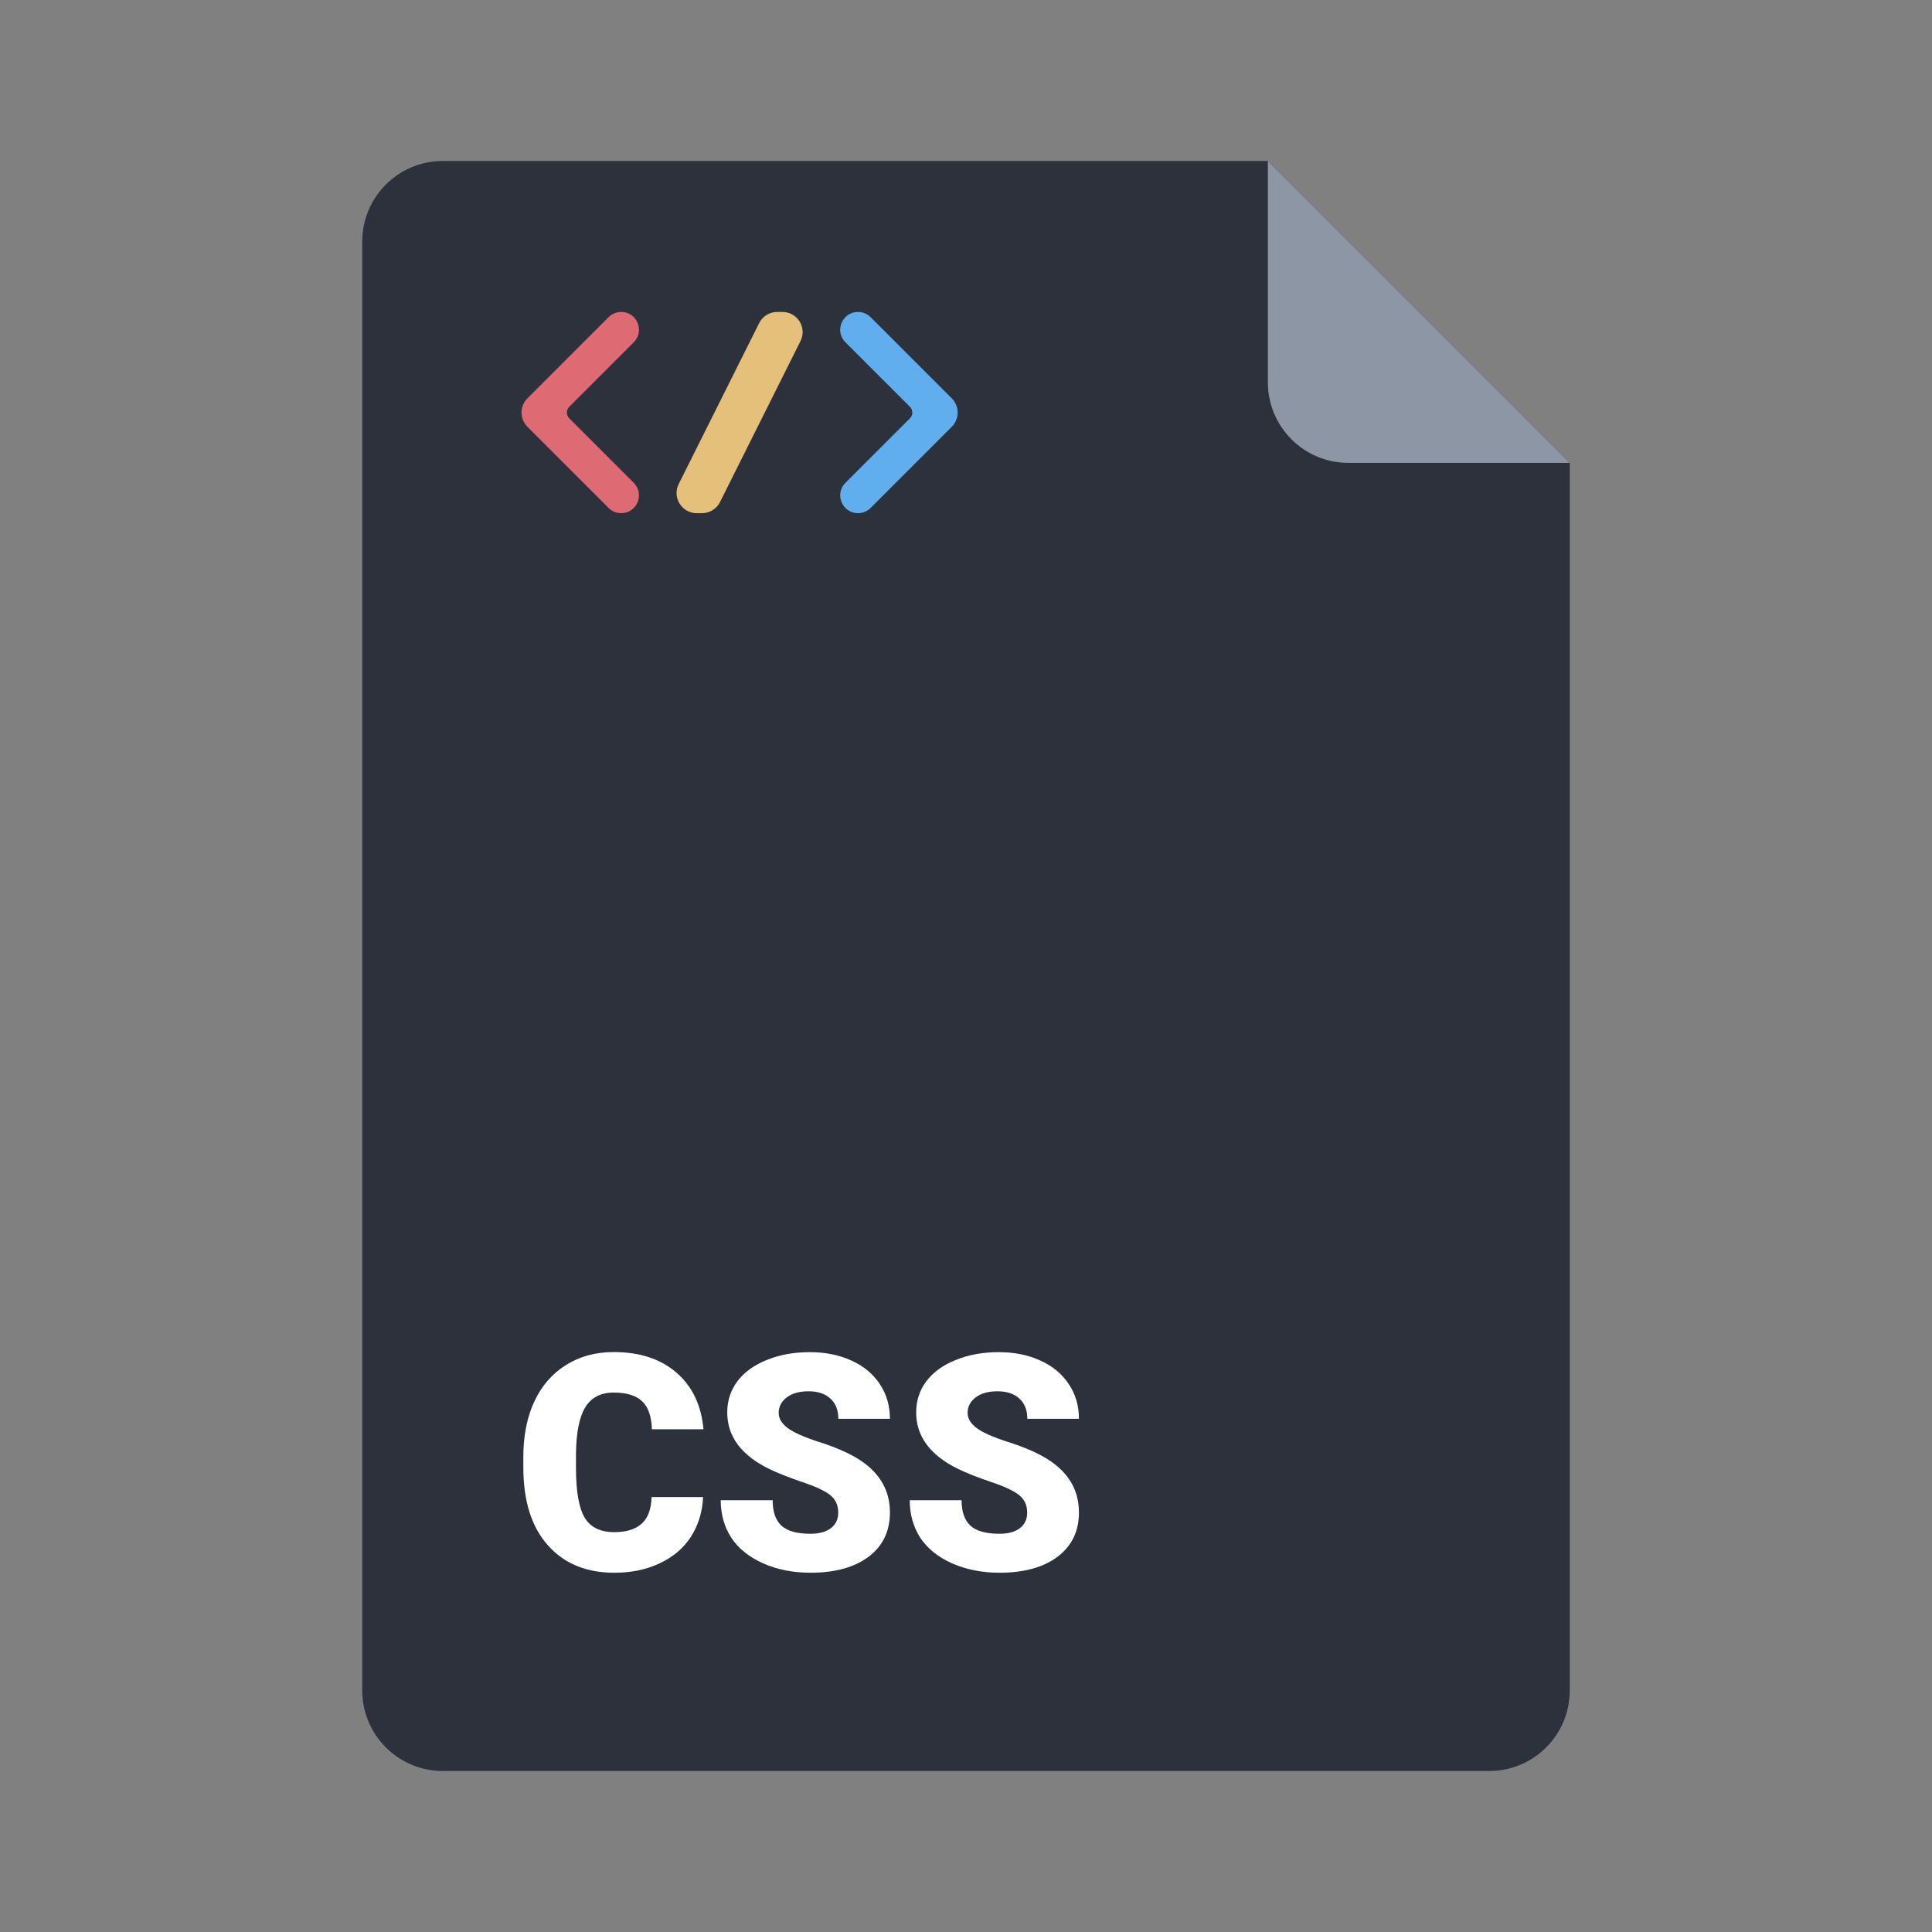 <svg xmlns="http://www.w3.org/2000/svg" fill="none" viewBox="0 0 24 24" width="24" height="24">
    <rect x="0" y="0" width="24" height="24" fill="#808080" stroke="none"/>
    <path fill="#2c313c"
        d="M4.5 3C4.5 2.448 4.948 2 5.5 2H15.75L19.5 5.75V21C19.5 21.552 19.052 22 18.5 22H5.5C4.948 22 4.5 21.552 4.5 21V3Z"
        class="color2C313C svgShape"></path>
    <path fill="#8d96a5" d="M15.75 2L19.5 5.75H16.75C16.198 5.75 15.75 5.302 15.75 4.75V2Z"
        class="color8D96A5 svgShape"></path>
    <path fill="#de6b74"
        d="M6.552 5.302C6.454 5.204 6.454 5.046 6.552 4.948L7.56 3.94C7.602 3.898 7.658 3.875 7.717 3.875V3.875C7.913 3.875 8.012 4.113 7.873 4.252L7.071 5.054C7.032 5.093 7.032 5.157 7.071 5.196L7.873 5.998C8.012 6.137 7.913 6.375 7.717 6.375V6.375C7.658 6.375 7.602 6.352 7.56 6.31L6.552 5.302Z"
        class="colorDE6B74 svgShape"></path>
    <path fill="#e5c07b"
        d="M8.875 5.125L9.431 4.013C9.473 3.929 9.56 3.875 9.655 3.875H9.72C9.906 3.875 10.027 4.071 9.944 4.237L9.5 5.125L8.944 6.237C8.902 6.322 8.815 6.375 8.72 6.375H8.655C8.469 6.375 8.348 6.179 8.431 6.013L8.875 5.125Z"
        class="colorE5C07B svgShape"></path>
    <path fill="#61aeee"
        d="M11.823 5.302C11.921 5.204 11.921 5.046 11.823 4.948L10.815 3.94C10.773 3.898 10.717 3.875 10.659 3.875V3.875C10.462 3.875 10.363 4.113 10.502 4.252L11.304 5.054C11.343 5.093 11.343 5.157 11.304 5.196L10.502 5.998C10.363 6.137 10.462 6.375 10.659 6.375V6.375C10.717 6.375 10.773 6.352 10.815 6.31L11.823 5.302Z"
        class="color61AEEE svgShape"></path>
    <path fill="#ffffff"
        d="M8.734 18.597C8.725 18.783 8.675 18.947 8.583 19.09 8.492 19.231 8.363 19.341 8.197 19.419 8.032 19.498 7.844 19.537 7.631 19.537 7.281 19.537 7.005 19.422 6.804 19.194 6.602 18.966 6.501 18.644 6.501 18.227V18.096C6.501 17.834 6.547 17.606 6.637 17.411 6.729 17.214 6.86 17.063 7.031 16.957 7.202 16.849 7.399 16.796 7.624 16.796 7.947 16.796 8.207 16.881 8.404 17.052 8.6 17.222 8.712 17.456 8.739 17.755H8.098C8.093 17.593 8.052 17.476 7.975 17.405 7.899 17.334 7.781 17.299 7.624 17.299 7.464 17.299 7.347 17.359 7.272 17.479 7.198 17.598 7.159 17.789 7.155 18.052V18.24C7.155 18.525 7.191 18.728 7.261 18.85 7.333 18.972 7.457 19.033 7.631 19.033 7.779 19.033 7.892 18.998 7.97 18.929 8.048 18.859 8.09 18.749 8.094 18.597H8.734zM10.413 18.791C10.413 18.697 10.379 18.624 10.312 18.572 10.246 18.519 10.129 18.465 9.962 18.409 9.795 18.352 9.658 18.298 9.552 18.246 9.207 18.076 9.034 17.843 9.034 17.546 9.034 17.399 9.077 17.269 9.162 17.156 9.249 17.043 9.371 16.955 9.528 16.893 9.686 16.829 9.863 16.797 10.059 16.797 10.251 16.797 10.422 16.831 10.574 16.9 10.726 16.968 10.845 17.066 10.929 17.193 11.013 17.319 11.055 17.463 11.055 17.625H10.414C10.414 17.516 10.381 17.432 10.314 17.372 10.248 17.312 10.158 17.283 10.045 17.283 9.93 17.283 9.839 17.308 9.772 17.36 9.706 17.41 9.673 17.474 9.673 17.552 9.673 17.62 9.709 17.682 9.783 17.738 9.856 17.794 9.985 17.851 10.169 17.911 10.353 17.969 10.505 18.033 10.623 18.101 10.911 18.267 11.055 18.496 11.055 18.788 11.055 19.021 10.967 19.204 10.792 19.337 10.616 19.47 10.375 19.537 10.068 19.537 9.852 19.537 9.656 19.498 9.481 19.421 9.306 19.343 9.174 19.237 9.085 19.103 8.997 18.967 8.953 18.811 8.953 18.636H9.598C9.598 18.779 9.634 18.884 9.708 18.953 9.782 19.02 9.902 19.053 10.068 19.053 10.175 19.053 10.258 19.031 10.319 18.985 10.382 18.939 10.413 18.874 10.413 18.791zM12.76 18.791C12.76 18.697 12.726 18.624 12.659 18.572 12.593 18.519 12.477 18.465 12.31 18.409 12.142 18.352 12.006 18.298 11.899 18.246 11.554 18.076 11.381 17.843 11.381 17.546 11.381 17.399 11.424 17.269 11.509 17.156 11.596 17.043 11.718 16.955 11.876 16.893 12.033 16.829 12.21 16.797 12.407 16.797 12.598 16.797 12.77 16.831 12.921 16.9 13.074 16.968 13.192 17.066 13.276 17.193 13.361 17.319 13.403 17.463 13.403 17.625H12.762C12.762 17.516 12.728 17.432 12.661 17.372 12.595 17.312 12.505 17.283 12.392 17.283 12.277 17.283 12.186 17.308 12.119 17.36 12.053 17.41 12.02 17.474 12.02 17.552 12.02 17.62 12.057 17.682 12.13 17.738 12.203 17.794 12.332 17.851 12.517 17.911 12.701 17.969 12.852 18.033 12.971 18.101 13.259 18.267 13.403 18.496 13.403 18.788 13.403 19.021 13.315 19.204 13.139 19.337 12.963 19.47 12.722 19.537 12.416 19.537 12.2 19.537 12.004 19.498 11.828 19.421 11.653 19.343 11.522 19.237 11.432 19.103 11.345 18.967 11.301 18.811 11.301 18.636H11.945C11.945 18.779 11.982 18.884 12.055 18.953 12.13 19.02 12.25 19.053 12.416 19.053 12.522 19.053 12.606 19.031 12.667 18.985 12.729 18.939 12.76 18.874 12.76 18.791z"
        class="colorfff svgShape"></path>
</svg>